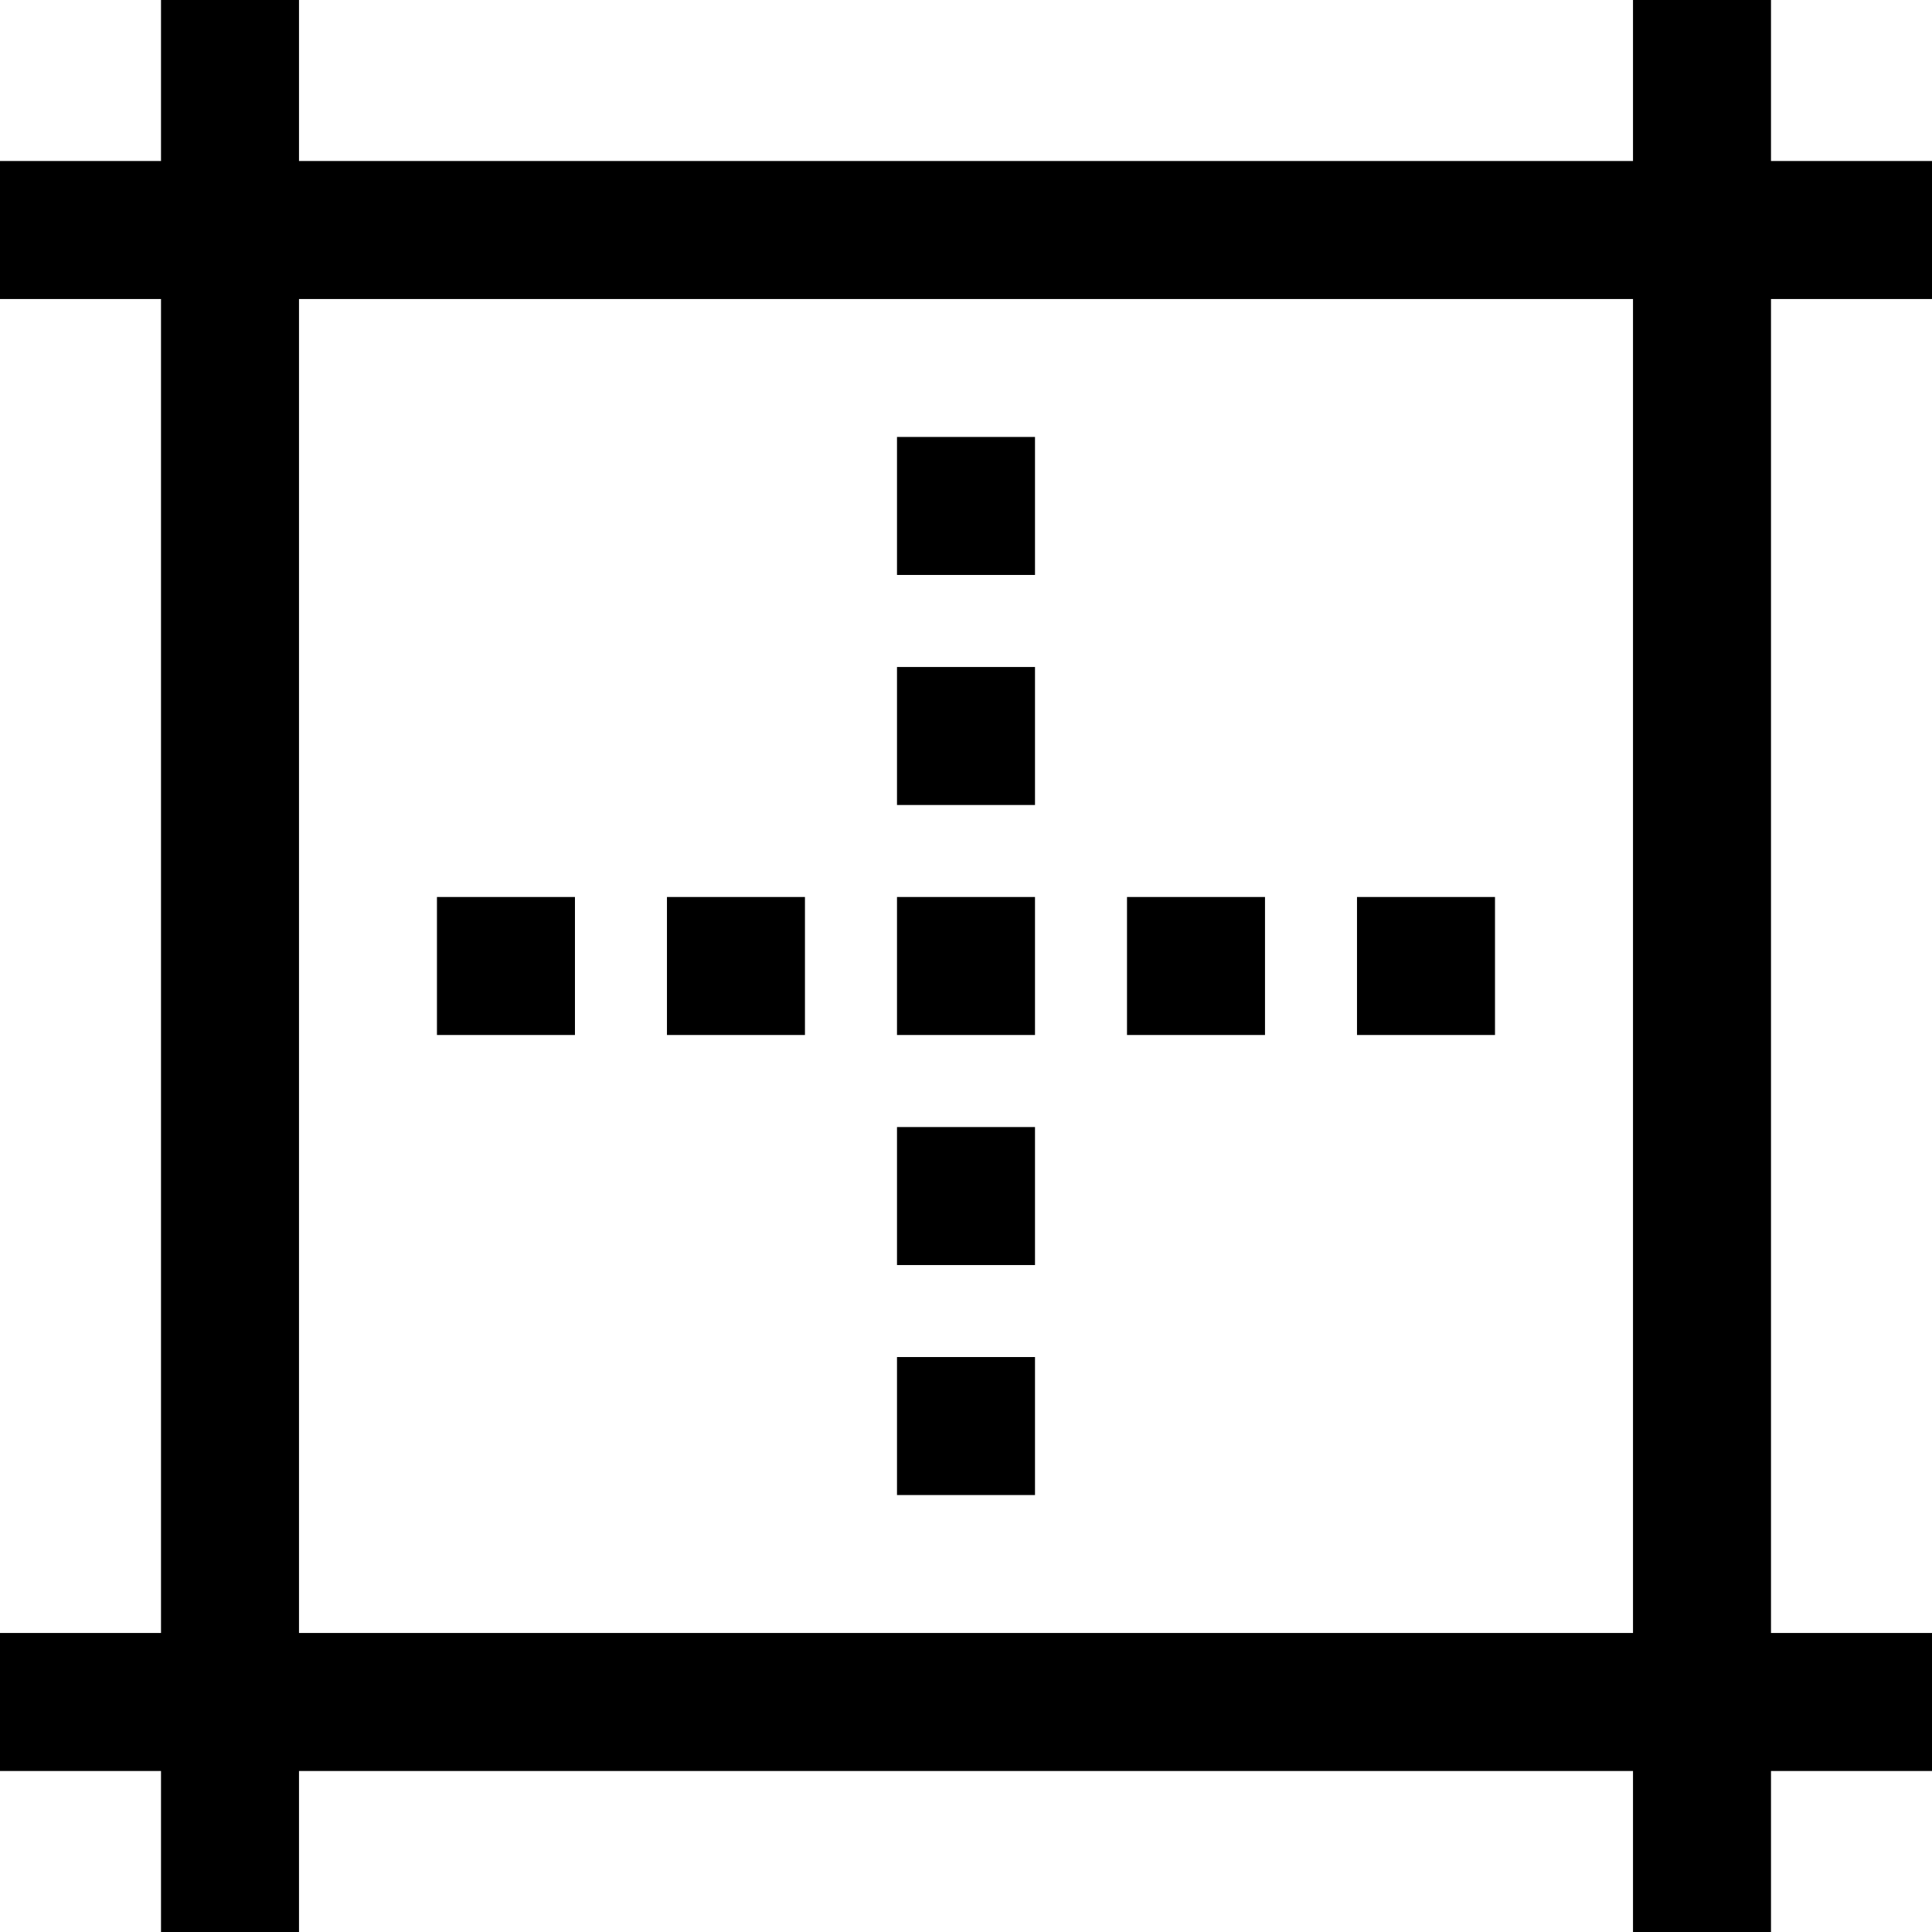 <?xml version="1.0" encoding="iso-8859-1"?>
<!-- Generator: Adobe Illustrator 19.0.0, SVG Export Plug-In . SVG Version: 6.00 Build 0)  -->
<svg version="1.1" id="Layer_1" xmlns="http://www.w3.org/2000/svg" xmlns:xlink="http://www.w3.org/1999/xlink" x="0px" y="0px"
	 viewBox="0 0 512 512" style="enable-background:new 0 0 512 512;" xml:space="preserve">
<g>
	<g>
		<path d="M512,79.238V42.667h-42.667V0h-36.571v42.667H79.238V0H42.667v42.667H0v36.571h42.667v353.524H0v36.571h42.667V512h36.571
			v-42.667h353.524V512h36.571v-42.667H512v-36.571h-42.667V79.238H512z M432.762,432.762H79.238V79.238h353.524V432.762z"/>
	</g>
</g>
<g>
	<g>
		<rect x="237.714" y="237.714" width="36.571" height="36.571"/>
	</g>
</g>
<g>
	<g>
		<rect x="237.714" y="298.679" width="36.571" height="36.571"/>
	</g>
</g>
<g>
	<g>
		<rect x="237.714" y="359.631" width="36.571" height="36.571"/>
	</g>
</g>
<g>
	<g>
		<rect x="237.714" y="115.797" width="36.571" height="36.571"/>
	</g>
</g>
<g>
	<g>
		<rect x="237.714" y="176.762" width="36.571" height="36.571"/>
	</g>
</g>
<g>
	<g>
		<rect x="176.75" y="237.714" width="36.571" height="36.571"/>
	</g>
</g>
<g>
	<g>
		<rect x="115.797" y="237.714" width="36.571" height="36.571"/>
	</g>
</g>
<g>
	<g>
		<rect x="359.619" y="237.714" width="36.571" height="36.571"/>
	</g>
</g>
<g>
	<g>
		<rect x="298.667" y="237.714" width="36.571" height="36.571"/>
	</g>
</g>
<g>
</g>
<g>
</g>
<g>
</g>
<g>
</g>
<g>
</g>
<g>
</g>
<g>
</g>
<g>
</g>
<g>
</g>
<g>
</g>
<g>
</g>
<g>
</g>
<g>
</g>
<g>
</g>
<g>
</g>
</svg>
